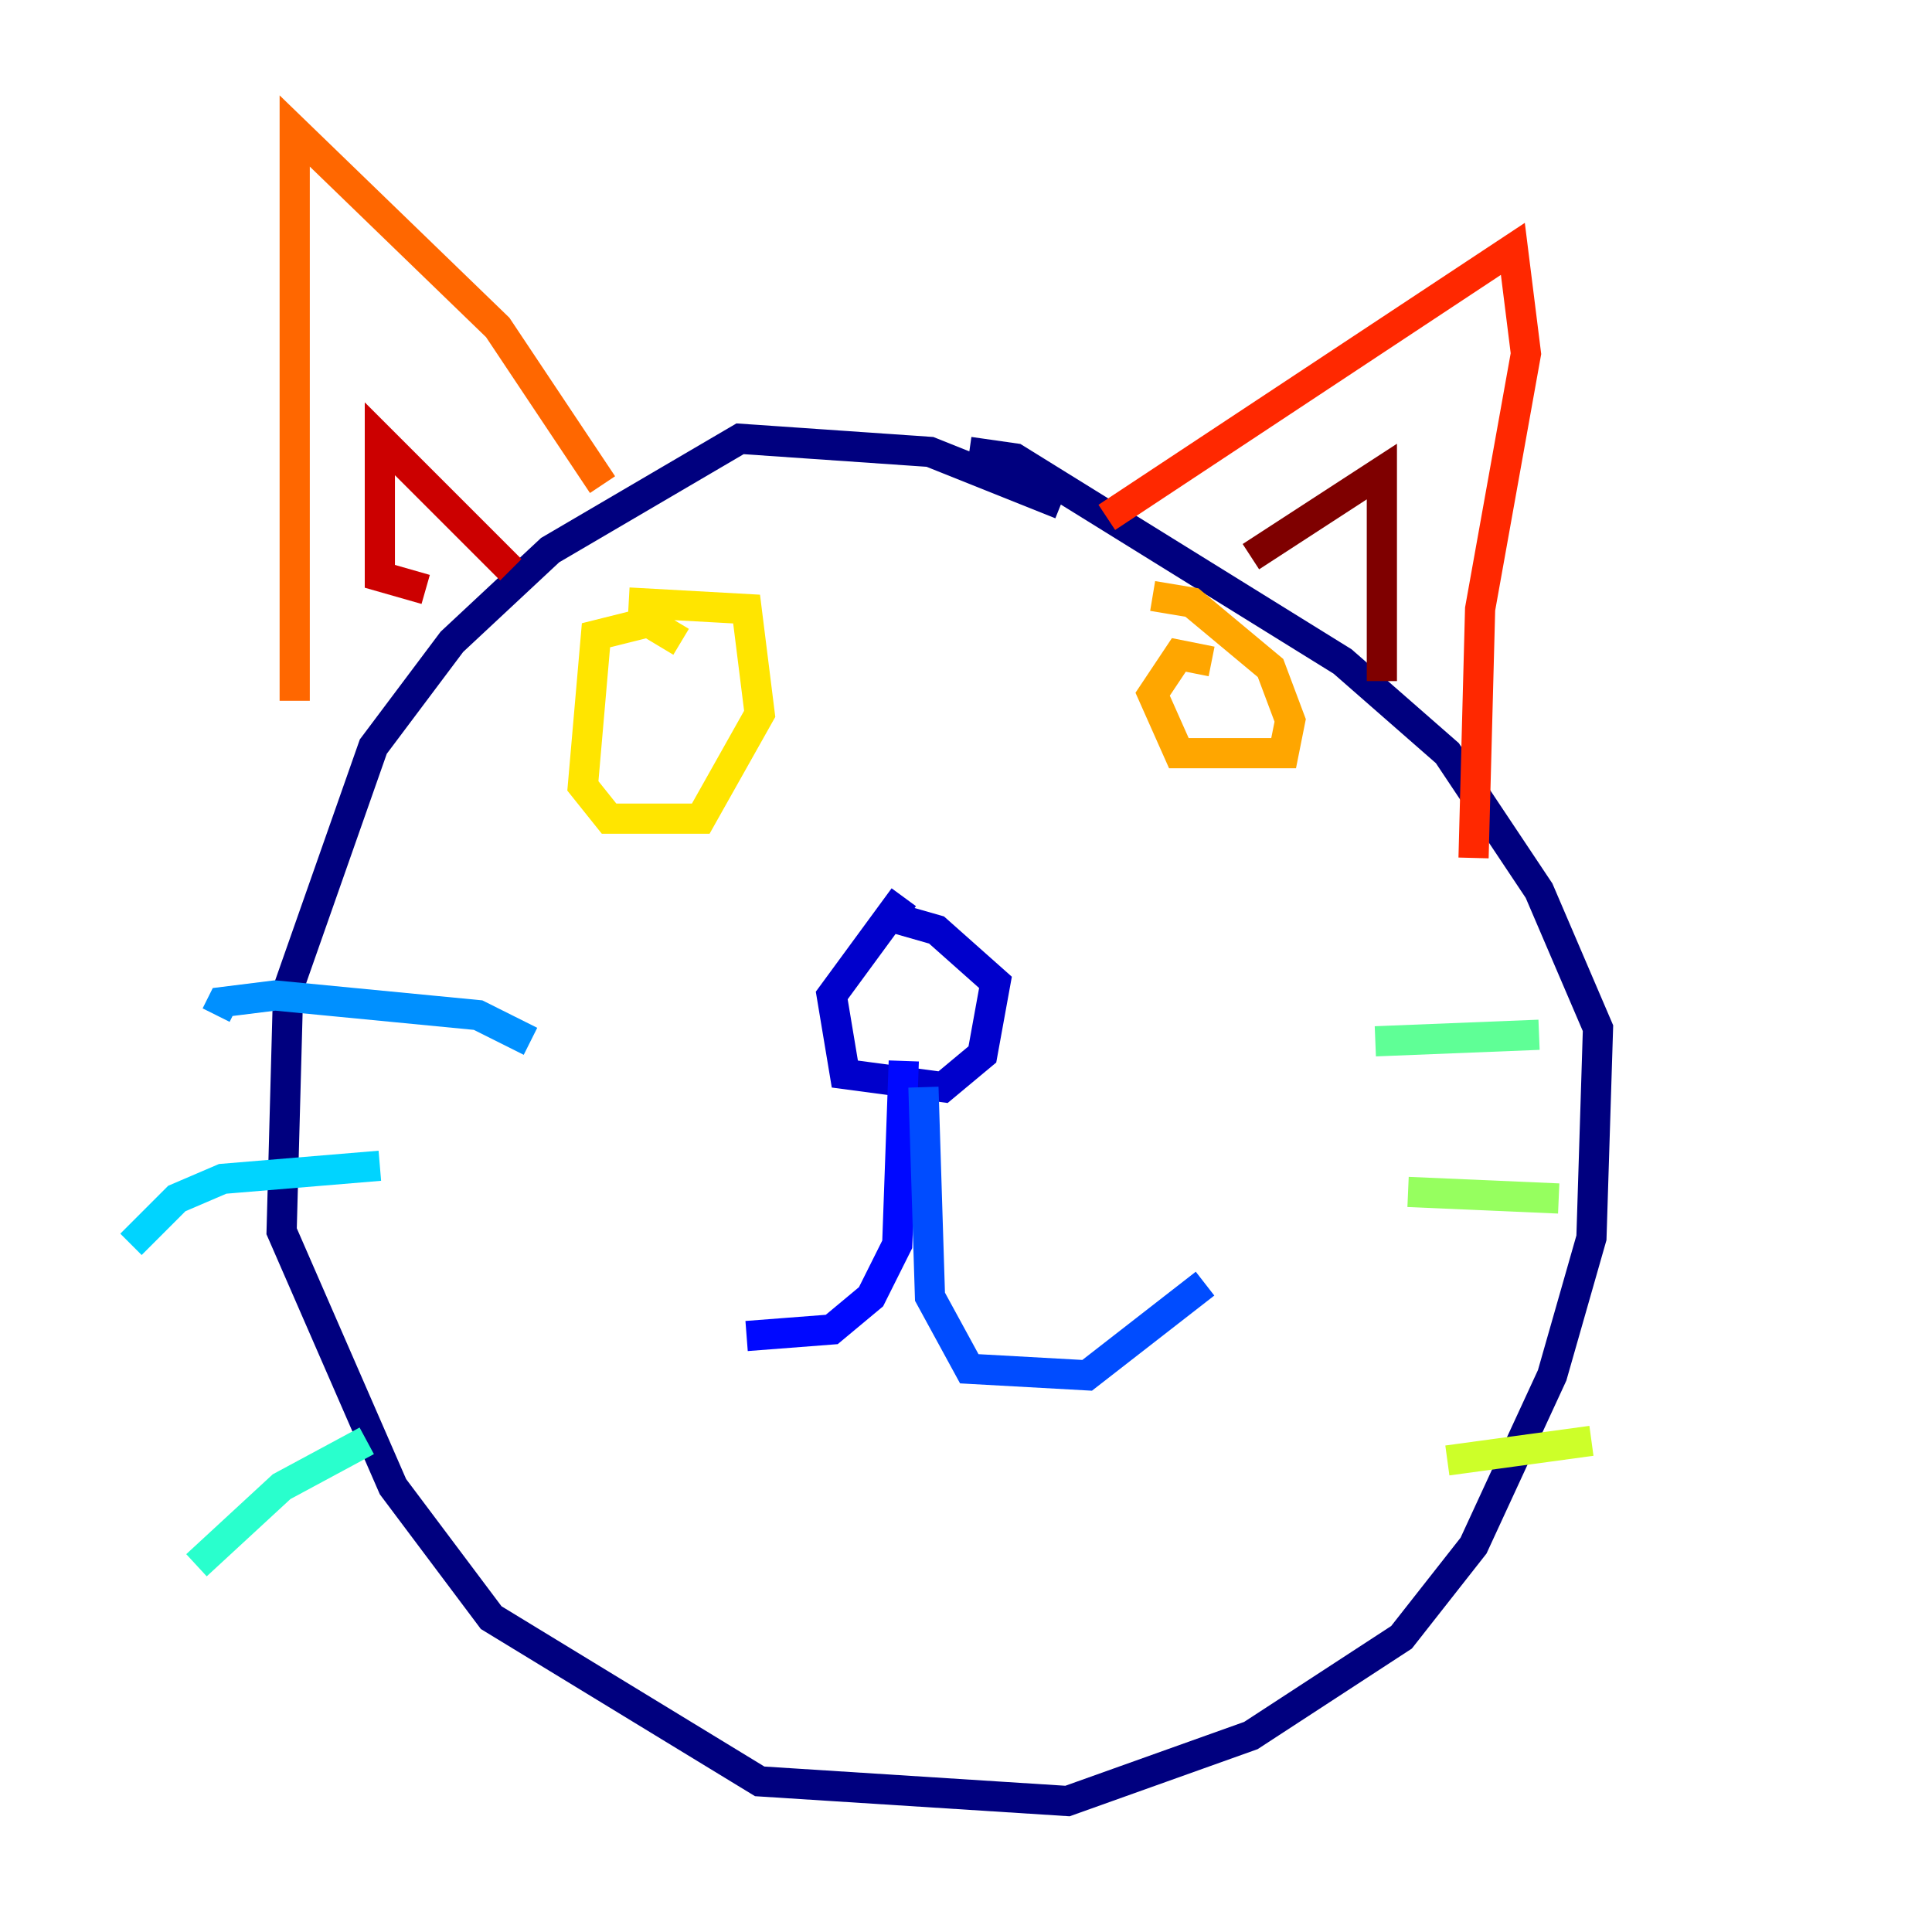 <?xml version="1.0" encoding="utf-8" ?>
<svg baseProfile="tiny" height="128" version="1.2" viewBox="0,0,128,128" width="128" xmlns="http://www.w3.org/2000/svg" xmlns:ev="http://www.w3.org/2001/xml-events" xmlns:xlink="http://www.w3.org/1999/xlink"><defs /><polyline fill="none" points="70.291,33.41 61.614,29.939 49.031,29.071 36.447,36.447 29.939,42.522 24.732,49.464 19.091,65.519 18.658,81.573 26.034,98.495 32.542,107.173 50.332,118.02 70.725,119.322 82.875,114.983 92.854,108.475 97.627,102.4 102.834,91.119 105.437,82.007 105.871,68.122 101.966,59.01 95.891,49.898 88.949,43.824 67.254,30.373 64.217,29.939" stroke="#00007f" stroke-width="2" /><polyline fill="none" points="59.878,59.444 55.105,65.953 55.973,71.159 62.481,72.027 65.085,69.858 65.953,65.085 62.047,61.614 59.01,60.746" stroke="#0000cc" stroke-width="2" /><polyline fill="none" points="59.878,70.291 59.444,82.441 57.709,85.912 55.105,88.081 49.464,88.515" stroke="#0008ff" stroke-width="2" /><polyline fill="none" points="61.18,72.027 61.614,85.912 64.217,90.685 72.027,91.119 79.837,85.044" stroke="#004cff" stroke-width="2" /><polyline fill="none" points="35.146,68.99 31.675,67.254 18.224,65.953 14.752,66.386 14.319,67.254" stroke="#0090ff" stroke-width="2" /><polyline fill="none" points="25.166,77.234 14.752,78.102 11.715,79.403 8.678,82.441" stroke="#00d4ff" stroke-width="2" /><polyline fill="none" points="24.298,95.458 18.658,98.495 13.017,103.702" stroke="#29ffcd" stroke-width="2" /><polyline fill="none" points="91.119,68.99 101.966,68.556" stroke="#5fff96" stroke-width="2" /><polyline fill="none" points="93.288,78.969 103.268,79.403" stroke="#96ff5f" stroke-width="2" /><polyline fill="none" points="95.891,96.759 105.437,95.458" stroke="#cdff29" stroke-width="2" /><polyline fill="none" points="45.125,42.522 42.956,41.22 39.485,42.088 38.617,52.068 40.352,54.237 46.427,54.237 50.332,47.295 49.464,40.352 41.654,39.919" stroke="#ffe500" stroke-width="2" /><polyline fill="none" points="80.271,43.824 78.102,43.39 76.366,45.993 78.102,49.898 85.044,49.898 85.478,47.729 84.176,44.258 78.969,39.919 76.366,39.485" stroke="#ffa600" stroke-width="2" /><polyline fill="none" points="39.919,32.108 32.976,21.695 19.525,8.678 19.525,46.427" stroke="#ff6700" stroke-width="2" /><polyline fill="none" points="73.329,34.278 100.231,16.488 101.098,23.43 98.061,40.352 97.627,56.841" stroke="#ff2800" stroke-width="2" /><polyline fill="none" points="28.203,39.051 25.166,38.183 25.166,29.071 33.844,37.749" stroke="#cc0000" stroke-width="2" /><polyline fill="none" points="82.875,36.881 91.552,31.241 91.552,45.125" stroke="#7f0000" stroke-width="2" /></svg>